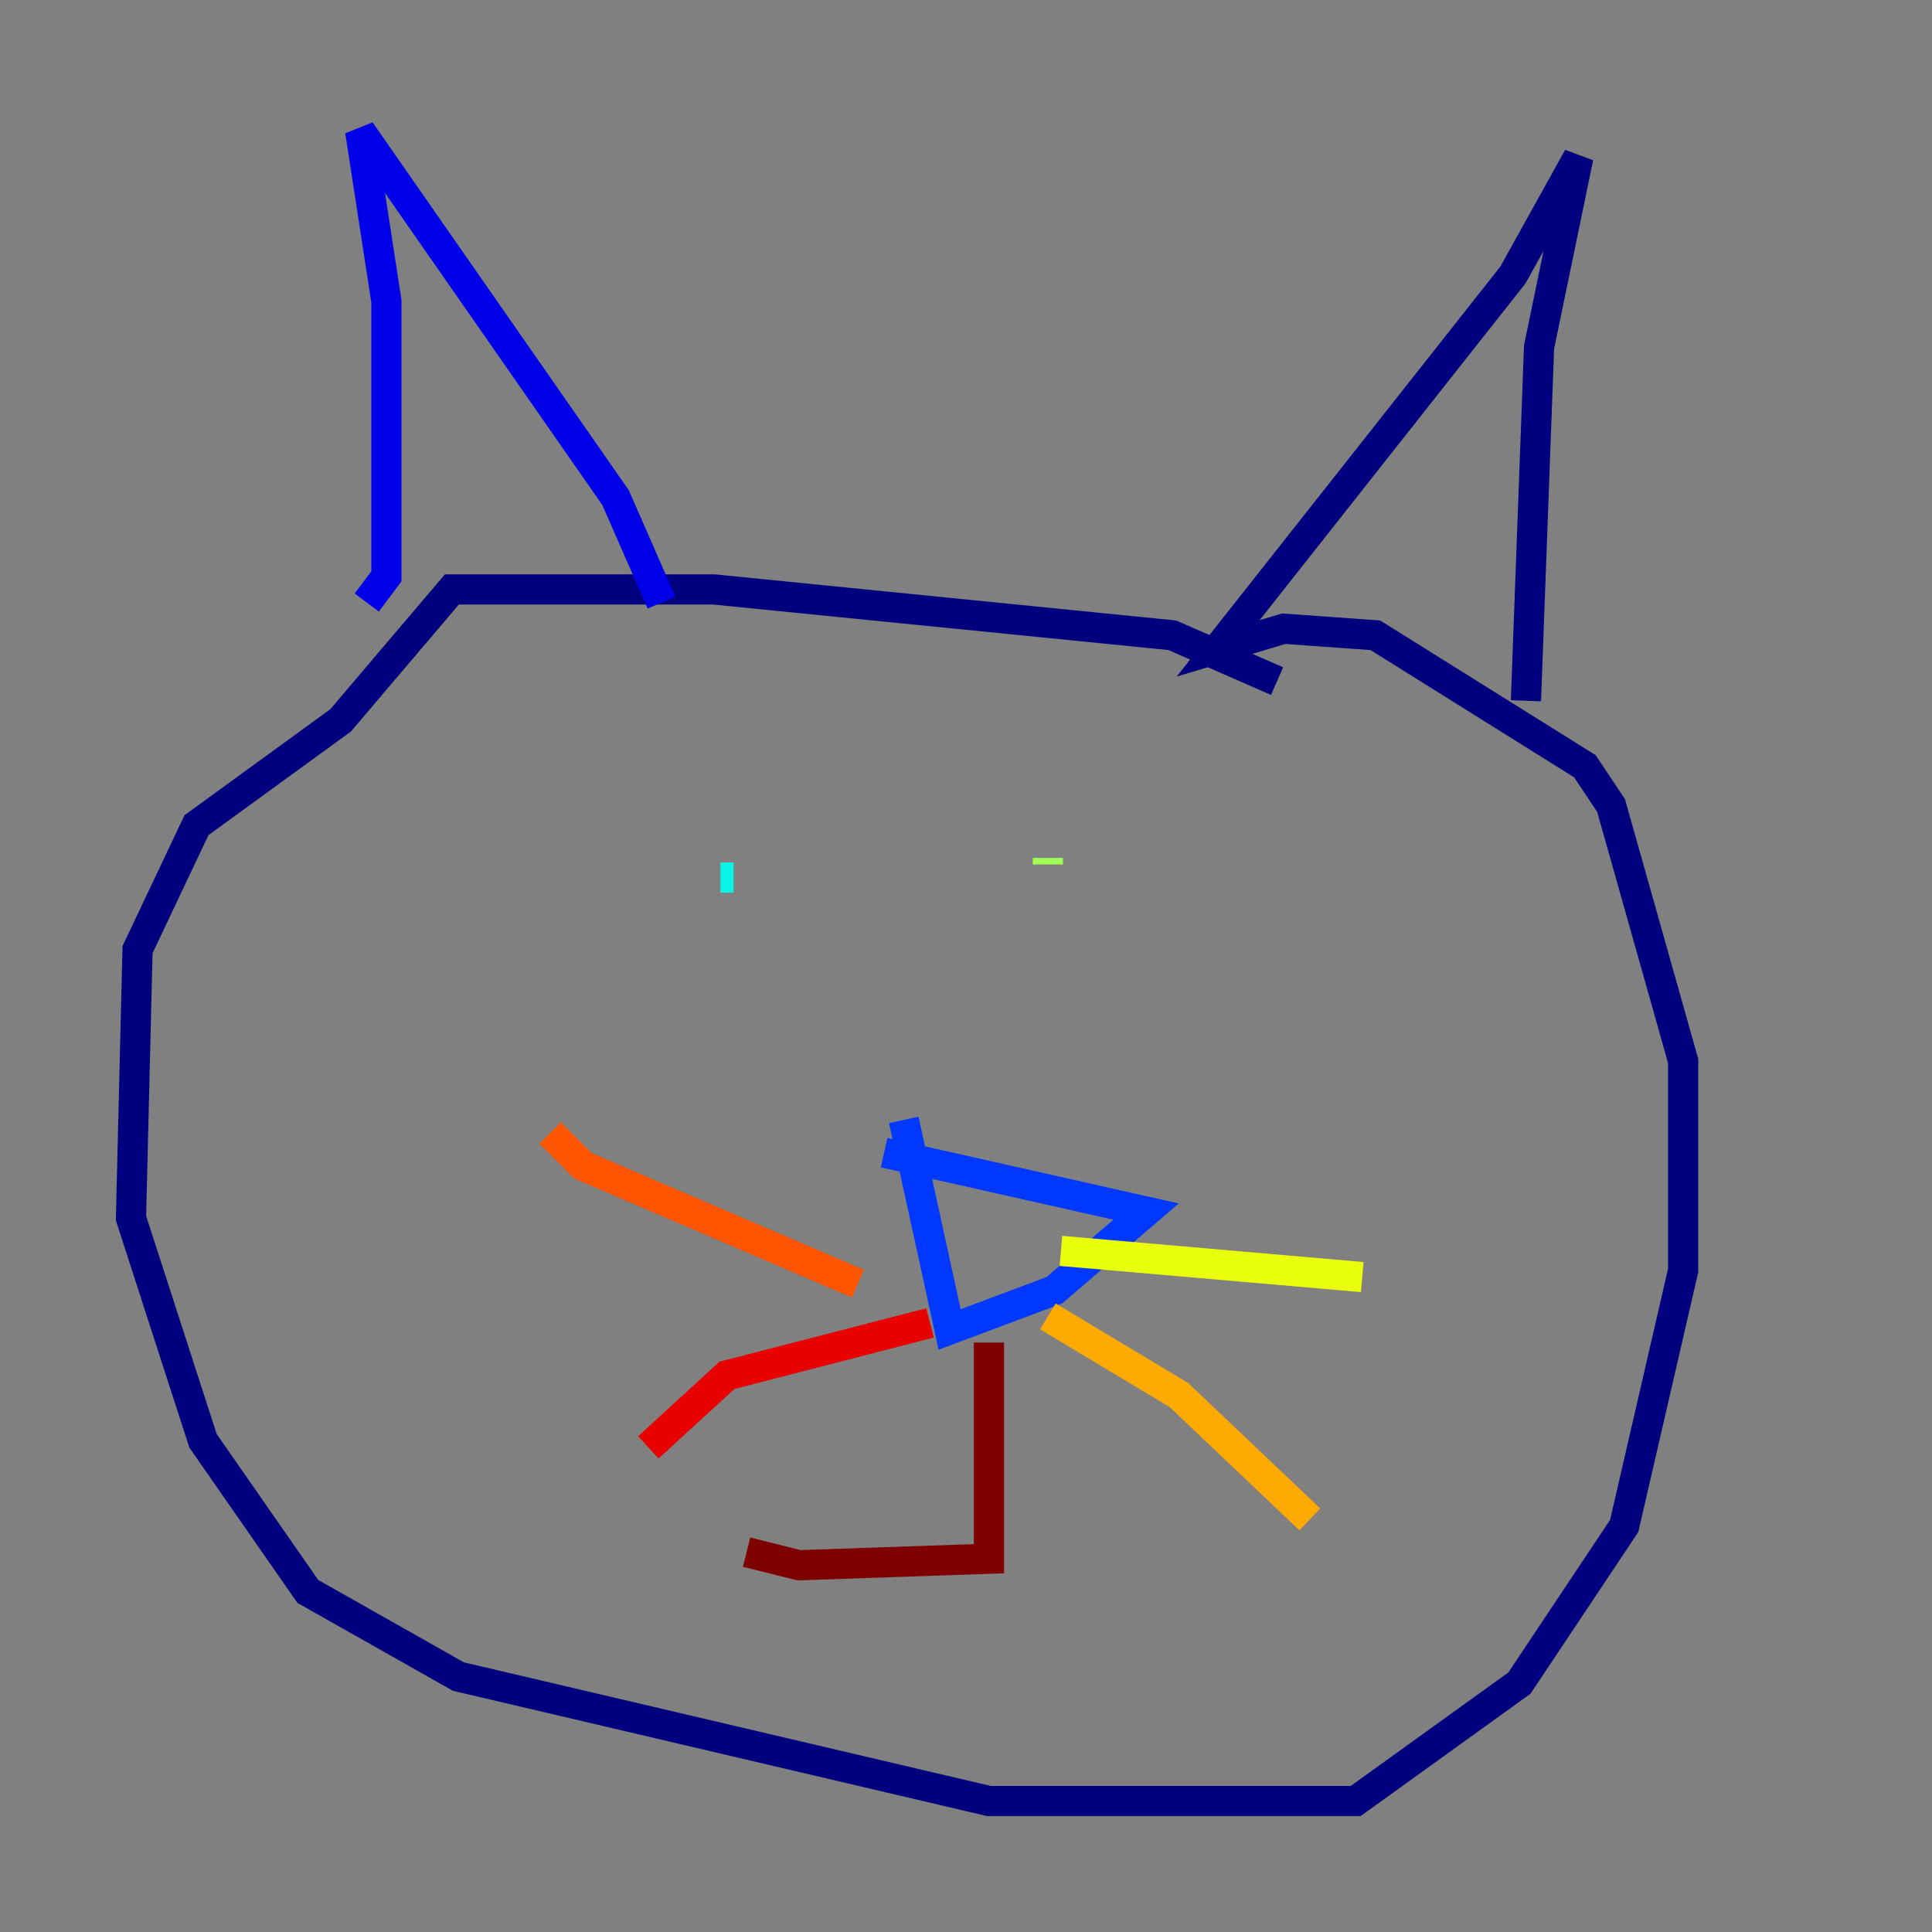 <?xml version="1.0" encoding="utf-8" ?>
<svg baseProfile="tiny" height="128" version="1.2" viewBox="0,0,128,128" width="128" xmlns="http://www.w3.org/2000/svg" xmlns:ev="http://www.w3.org/2001/xml-events" xmlns:xlink="http://www.w3.org/1999/xlink"><rect x="0" y="0" width="128" height="128" fill="#808080" stroke="none"/><defs /><polyline fill="none" points="84.61,45.125 77.668,42.088 47.295,39.051 29.939,39.051 22.563,47.729 13.017,54.671 9.112,62.915 8.678,80.705 13.451,95.458 20.393,105.437 30.373,111.078 65.519,119.322 89.817,119.322 100.664,111.512 107.607,101.098 111.512,84.176 111.512,70.291 106.739,53.37 105.003,50.766 91.119,42.088 85.044,41.654 80.705,42.956 100.231,18.224 104.57,10.414 101.966,22.997 101.098,46.427" stroke="#00007f" stroke-width="2" /><polyline fill="none" points="24.298,39.919 25.6,38.183 25.6,19.959 23.864,8.678 40.786,32.976 43.824,39.919" stroke="#0000e8" stroke-width="2" /><polyline fill="none" points="58.576,76.366 75.932,80.271 69.858,85.478 62.915,88.081 59.878,74.197" stroke="#0038ff" stroke-width="2" /><polyline fill="none" points="52.068,58.142 52.068,58.142" stroke="#0094ff" stroke-width="2" /><polyline fill="none" points="48.597,58.142 47.729,58.142" stroke="#0cf4ea" stroke-width="2" /><polyline fill="none" points="66.386,58.142 66.386,58.142" stroke="#56ffa0" stroke-width="2" /><polyline fill="none" points="69.424,57.275 69.424,56.841" stroke="#a0ff56" stroke-width="2" /><polyline fill="none" points="70.291,82.875 90.251,84.61" stroke="#eaff0c" stroke-width="2" /><polyline fill="none" points="69.424,87.214 78.102,92.42 86.78,100.664" stroke="#ffaa00" stroke-width="2" /><polyline fill="none" points="56.841,85.044 38.617,77.234 36.447,75.064" stroke="#ff5500" stroke-width="2" /><polyline fill="none" points="61.614,87.647 48.163,91.119 42.956,95.891" stroke="#e80000" stroke-width="2" /><polyline fill="none" points="65.519,88.949 65.519,103.268 52.936,103.702 49.464,102.834" stroke="#7f0000" stroke-width="2" /></svg>